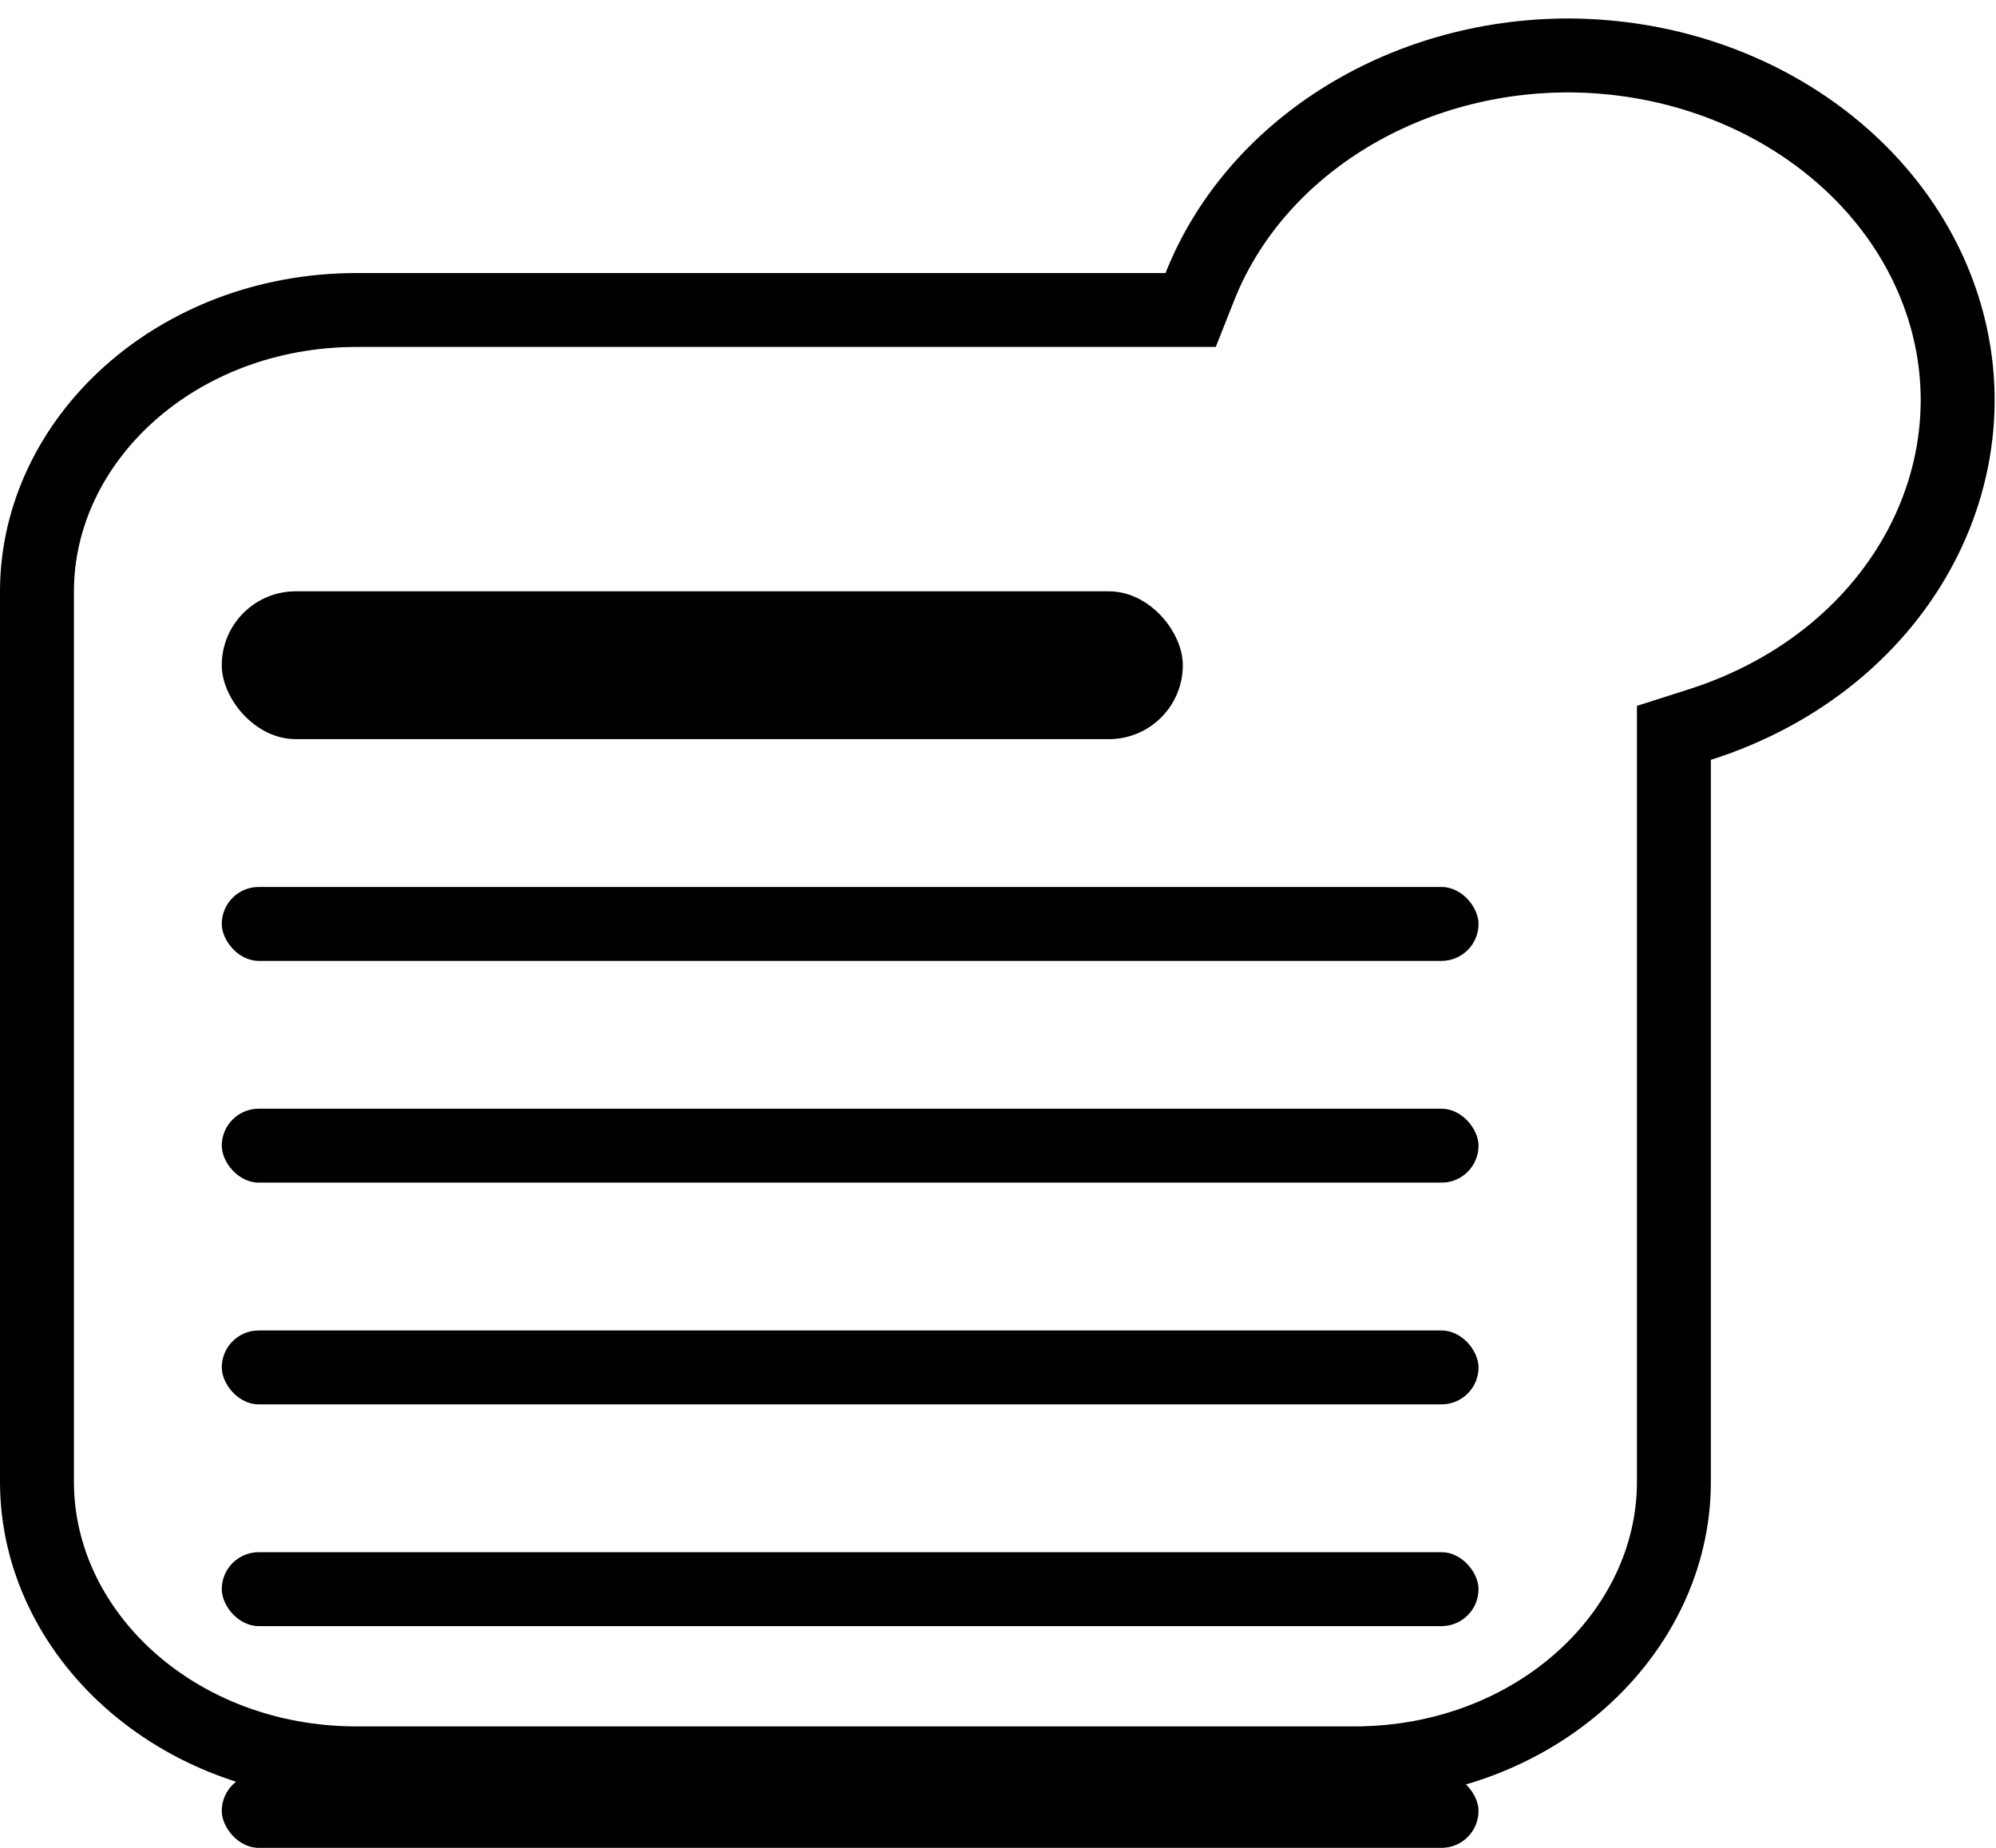 <svg width="27" height="25" viewBox="0 0 27 25" fill="none" xmlns="http://www.w3.org/2000/svg">
<path d="M22.991 9.804L22.643 9.915V10.28V20.052C22.64 22.101 20.761 23.855 18.321 23.857H4.822C2.382 23.855 0.503 22.101 0.5 20.052V7.999C0.503 5.95 2.382 4.196 4.822 4.194L15.766 4.194H16.106L16.231 3.878C16.962 2.031 18.942 0.753 21.214 0.75C23.475 0.757 25.445 2.027 26.18 3.863C27.131 6.239 25.768 8.918 22.991 9.804Z" stroke="black"/>
<rect x="3" y="8" width="13" height="2" rx="1" fill="black"/>
<rect x="3" y="12" width="17" height="1" rx="0.5" fill="black"/>
<rect x="3" y="15" width="17" height="1" rx="0.5" fill="black"/>
<rect x="3" y="18" width="17" height="1" rx="0.5" fill="black"/>
<rect x="3" y="21" width="17" height="1" rx="0.5" fill="black"/>
<rect x="3" y="24" width="17" height="1" rx="0.5" fill="black"/>
</svg>
